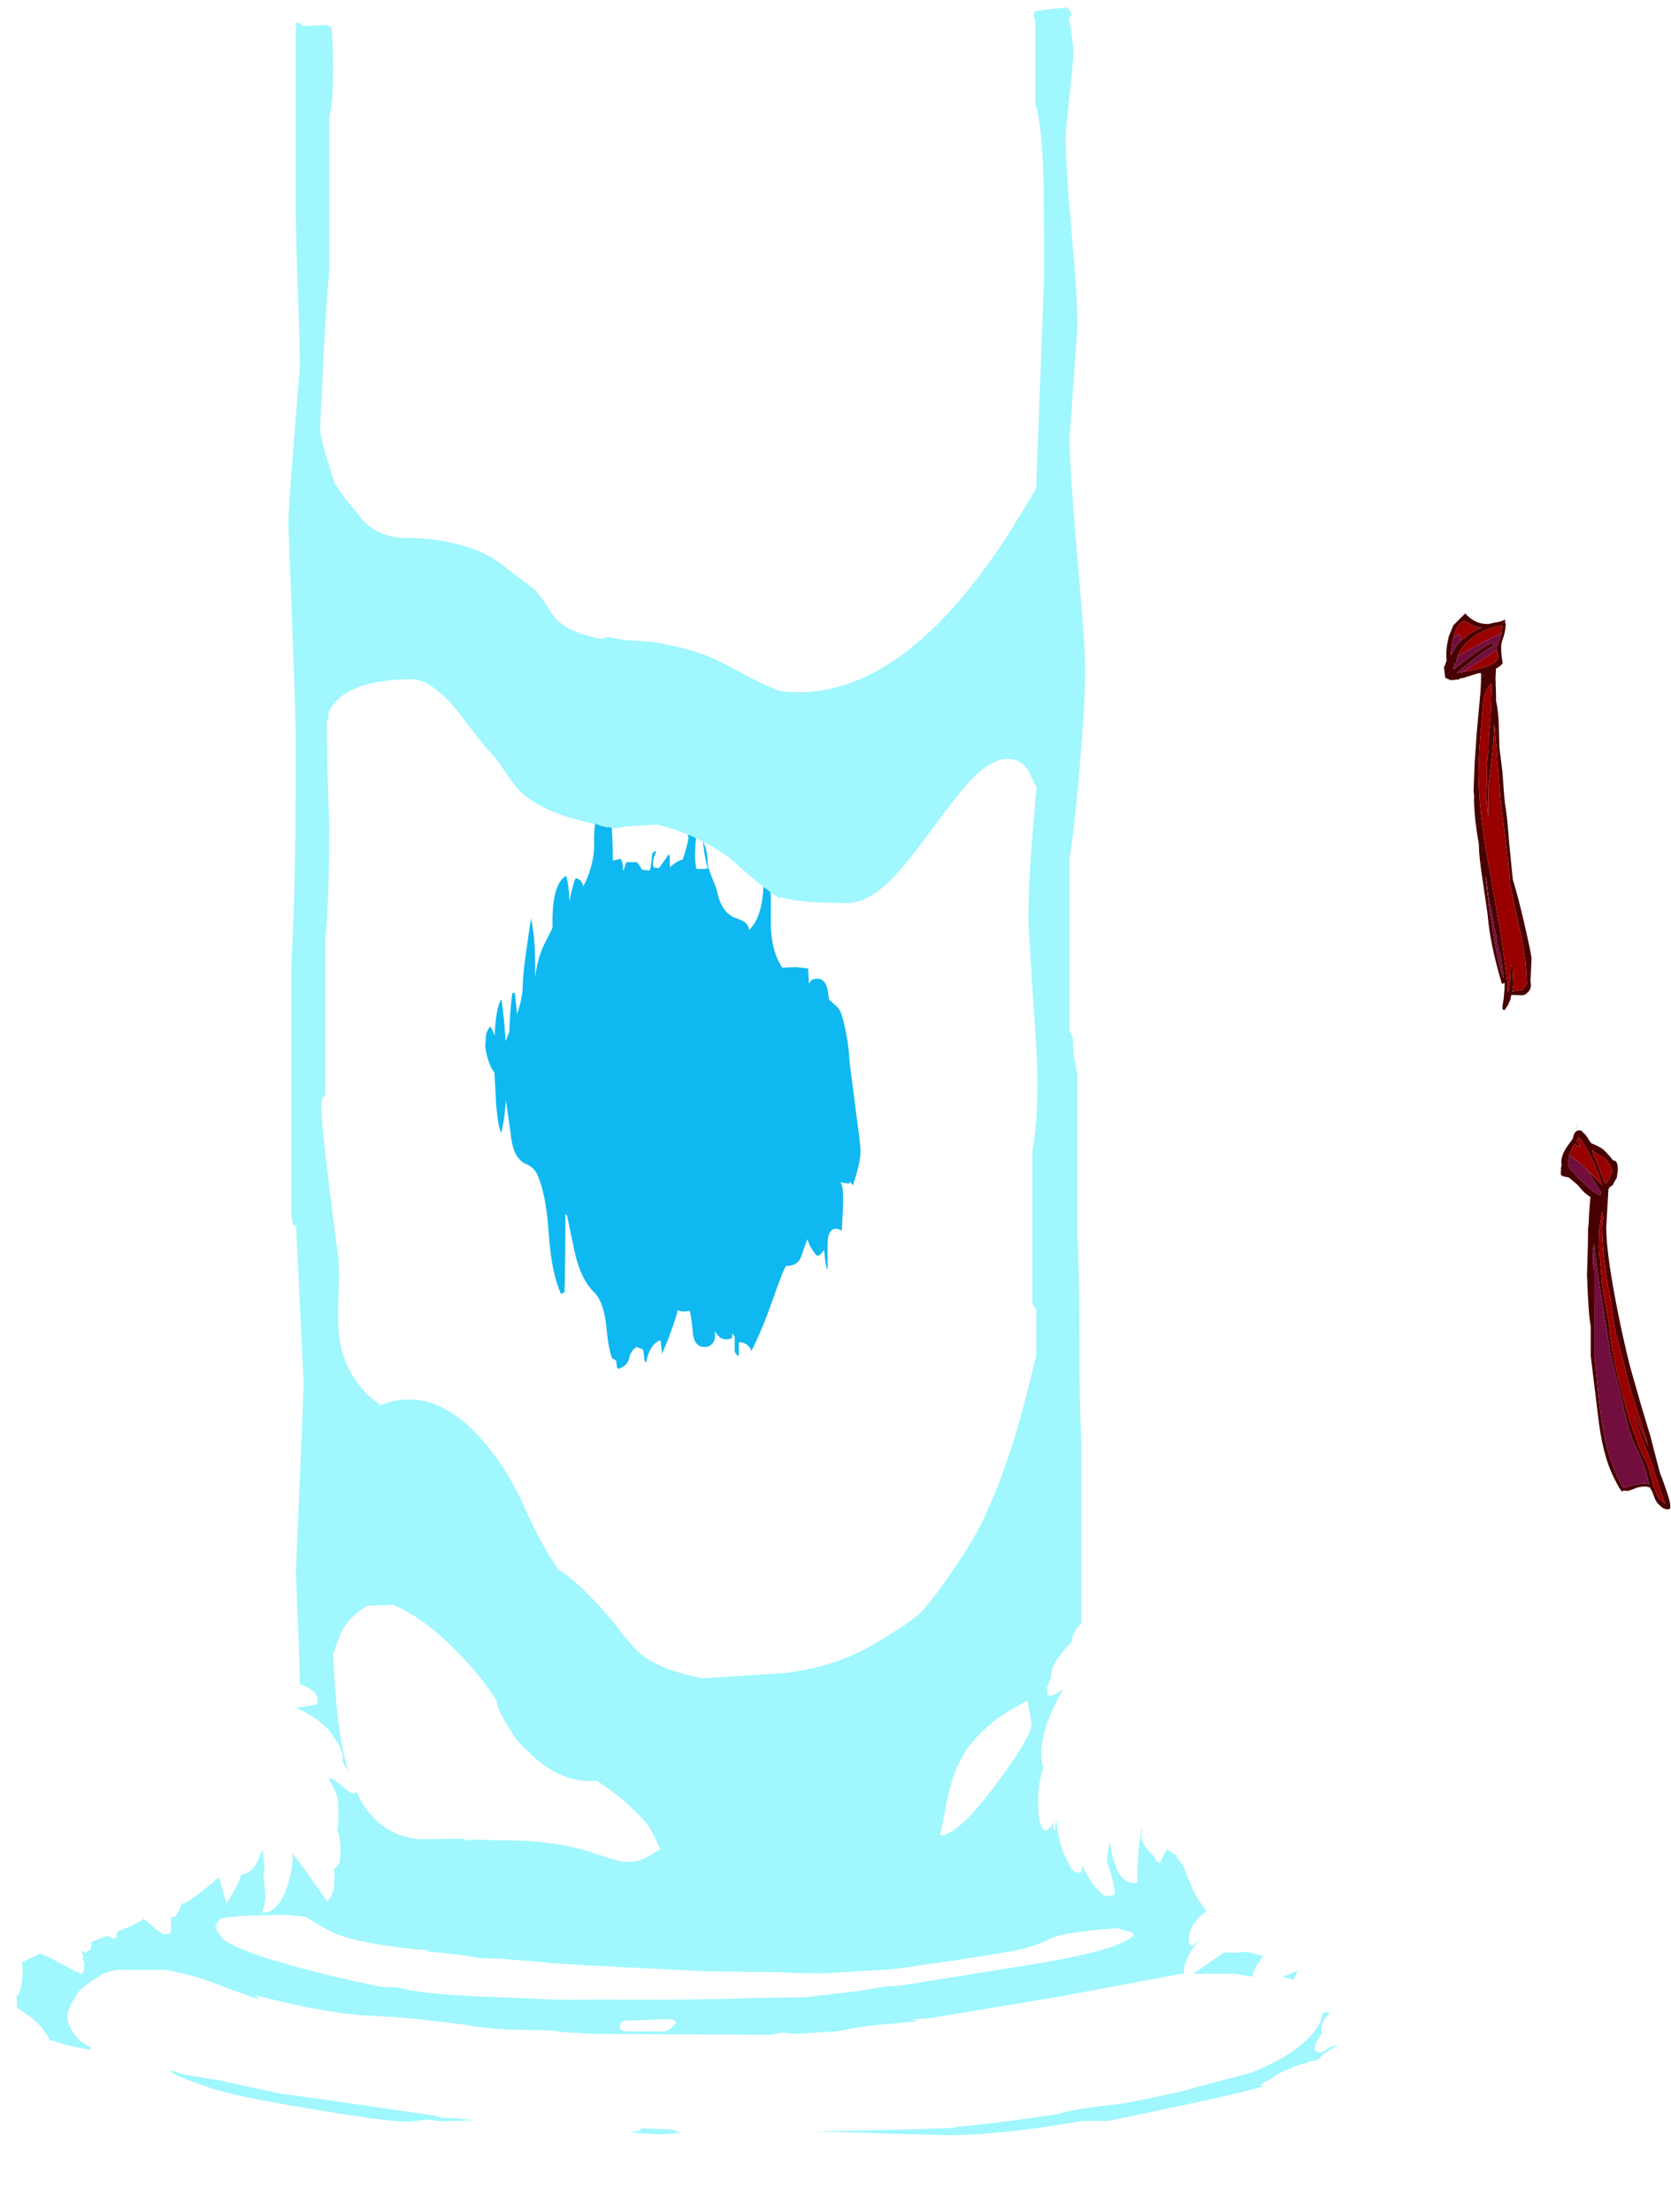 <?xml version="1.0" encoding="UTF-8" standalone="no"?>
<svg xmlns:ffdec="https://www.free-decompiler.com/flash" xmlns:xlink="http://www.w3.org/1999/xlink" ffdec:objectType="frame" height="619.9px" width="468.45px" xmlns="http://www.w3.org/2000/svg">
  <g transform="matrix(1.0, 0.0, 0.0, 1.0, 244.2, 678.2)">
    <clipPath id="clipPath0" transform="matrix(1.0, 0.0, 0.0, 1.0, 0.0, 0.0)">
      <path d="M69.65 -674.1 L70.85 -671.45 70.85 -280.8 71.55 -246.2 71.55 -245.1 79.4 -243.0 87.9 -240.35 Q82.5 -238.8 78.4 -235.9 L76.65 -234.5 Q72.7 -233.4 63.65 -232.95 63.65 -231.8 65.1 -230.85 L69.0 -228.75 68.45 -228.6 Q62.55 -227.1 58.9 -223.3 56.15 -220.4 56.3 -218.05 50.4 -212.4 50.4 -208.25 L50.4 -208.05 49.35 -205.3 49.45 -203.15 50.25 -203.0 51.4 -203.3 51.45 -203.4 51.55 -203.4 53.9 -204.85 53.65 -204.45 Q47.7 -194.4 47.7 -186.35 47.7 -185.25 48.0 -183.9 L48.25 -183.1 Q46.85 -178.4 46.85 -173.75 46.85 -170.45 47.0 -169.4 47.35 -166.45 48.75 -165.1 50.55 -166.0 51.15 -167.6 L51.15 -165.5 51.6 -165.5 51.85 -168.4 52.1 -166.95 Q52.35 -164.15 53.0 -161.7 53.7 -159.1 54.75 -157.4 56.3 -153.45 57.9 -153.45 58.8 -153.45 59.0 -153.75 L59.05 -154.05 59.15 -155.6 Q61.6 -150.0 65.35 -147.0 L65.6 -146.8 65.8 -146.8 67.6 -147.05 68.25 -147.35 Q68.5 -148.7 67.4 -152.5 66.15 -156.5 66.15 -157.05 66.15 -157.9 66.85 -161.75 L66.95 -162.25 67.3 -159.95 Q69.0 -150.55 73.6 -150.55 74.7 -150.55 74.8 -151.0 L74.65 -151.45 Q74.65 -159.4 75.75 -165.45 L76.1 -165.45 Q74.95 -163.45 77.0 -160.5 L79.6 -157.6 Q79.65 -156.9 80.05 -156.65 L80.6 -156.5 80.9 -156.15 81.25 -156.45 81.25 -156.5 Q81.85 -158.15 82.9 -160.0 L85.25 -158.5 87.7 -155.0 Q89.25 -150.45 91.0 -147.15 92.5 -144.5 94.1 -142.65 L93.35 -142.15 Q89.1 -138.75 89.1 -134.85 L89.15 -133.65 89.4 -133.35 89.35 -133.2 90.3 -133.05 92.1 -134.7 92.2 -134.7 91.85 -134.3 Q87.65 -129.45 87.65 -125.3 87.65 -124.3 87.9 -124.15 L88.95 -124.1 97.75 -130.3 99.15 -131.1 102.1 -131.0 105.35 -131.25 110.0 -130.0 Q106.65 -126.25 106.65 -122.6 106.65 -121.45 106.8 -121.15 L107.75 -120.35 114.2 -123.6 119.15 -125.85 119.55 -125.6 Q118.05 -123.25 117.7 -120.9 L117.75 -120.75 117.55 -120.45 Q115.2 -116.25 115.2 -110.9 L115.25 -109.95 115.5 -109.85 121.95 -113.95 123.0 -113.6 123.6 -113.75 122.95 -113.2 128.05 -114.45 128.5 -114.0 Q126.2 -111.8 126.2 -109.5 L126.4 -108.45 125.95 -107.8 Q124.35 -105.45 124.35 -104.0 L124.55 -103.35 125.9 -102.95 Q126.6 -103.2 128.95 -104.65 L130.75 -105.2 130.65 -105.0 127.2 -102.85 125.25 -101.05 123.1 -100.5 Q117.9 -99.05 114.05 -97.0 L111.4 -95.2 111.05 -95.1 Q110.15 -94.8 109.05 -93.7 L113.05 -93.3 113.3 -93.1 115.3 -93.35 115.15 -93.25 113.75 -92.6 113.85 -92.45 112.6 -92.05 111.6 -91.65 110.65 -91.2 Q101.15 -91.2 96.25 -85.8 L96.5 -85.65 91.35 -83.85 86.9 -82.4 83.55 -81.35 Q78.85 -81.55 74.7 -78.7 L71.95 -77.9 69.85 -77.3 68.45 -77.25 Q63.05 -76.95 58.0 -74.75 56.2 -74.0 55.15 -73.3 L52.85 -72.7 Q47.75 -73.0 45.25 -72.55 43.2 -72.2 40.4 -70.3 37.85 -70.05 34.35 -69.0 L29.45 -67.15 27.1 -66.65 22.1 -65.55 19.55 -65.45 18.65 -64.8 15.25 -64.1 Q13.55 -64.35 7.45 -64.1 2.6 -64.2 -2.05 -62.55 -4.25 -61.75 -5.4 -60.9 L-21.2 -60.65 -21.65 -60.55 -26.4 -60.05 -27.95 -59.8 -33.4 -59.35 -41.0 -58.85 Q-48.2 -60.15 -52.35 -59.05 L-54.2 -58.35 -55.05 -58.35 -58.7 -58.3 -62.15 -58.9 -64.3 -59.05 -67.1 -59.35 Q-69.35 -59.4 -71.15 -58.65 L-71.35 -59.1 Q-79.8 -60.9 -87.1 -59.4 L-90.8 -58.4 -91.65 -58.45 Q-92.95 -59.85 -95.85 -60.8 L-99.1 -61.65 -100.15 -61.8 Q-104.25 -62.45 -107.05 -61.85 L-109.2 -61.65 Q-113.0 -64.35 -117.15 -64.75 -120.8 -65.15 -124.35 -63.75 -127.75 -65.3 -132.8 -65.75 L-139.05 -65.5 Q-143.0 -66.8 -146.9 -67.2 L-149.25 -67.35 -153.05 -68.55 -158.4 -69.8 Q-162.4 -72.2 -168.2 -72.7 L-169.7 -72.75 -170.85 -73.75 Q-173.75 -76.2 -177.3 -77.25 -184.7 -79.85 -190.5 -79.35 L-192.5 -79.1 -195.2 -79.9 -195.4 -79.95 -202.9 -82.55 Q-205.75 -85.85 -212.2 -88.15 -217.25 -90.0 -223.5 -90.7 L-224.75 -92.35 Q-226.7 -94.7 -229.6 -97.15 -231.45 -98.7 -233.25 -99.85 -231.1 -99.05 -228.65 -97.4 -225.7 -95.35 -224.1 -95.3 -223.45 -95.55 -223.35 -95.65 -223.2 -95.9 -223.2 -96.95 -223.2 -98.15 -225.9 -100.8 L-229.65 -104.0 Q-229.7 -105.4 -230.4 -106.8 -231.9 -110.25 -236.75 -113.8 L-239.5 -115.6 -239.45 -116.55 -239.5 -117.75 -239.6 -118.6 -239.2 -119.2 -238.95 -119.35 Q-237.85 -122.5 -237.85 -125.8 L-238.0 -128.4 -232.9 -130.75 -230.7 -129.8 -230.15 -129.55 -222.75 -125.6 -222.65 -125.8 -221.25 -125.0 -220.8 -125.65 -220.65 -126.15 -220.55 -128.0 Q-220.55 -128.4 -221.25 -129.75 L-220.8 -129.35 Q-220.95 -130.5 -221.5 -131.65 L-220.2 -130.8 -219.7 -131.4 -219.65 -131.55 -219.45 -131.5 -219.0 -131.8 -218.75 -132.0 -218.65 -132.2 -218.6 -133.7 -218.6 -134.0 -213.95 -135.8 Q-212.85 -135.0 -212.35 -135.0 L-211.4 -135.2 -211.55 -135.45 -211.4 -136.85 -206.9 -138.75 Q-205.8 -139.25 -203.9 -140.5 -198.8 -136.1 -198.1 -136.1 L-196.65 -136.4 -196.35 -136.7 -196.2 -141.1 -196.05 -141.0 -195.35 -141.0 Q-194.7 -141.35 -193.95 -143.05 L-193.25 -144.7 Q-190.9 -145.1 -182.9 -152.1 L-182.8 -152.15 -180.7 -144.75 Q-178.15 -148.85 -177.25 -150.9 -176.8 -151.95 -176.5 -152.95 L-175.7 -153.1 Q-172.85 -153.75 -171.35 -158.25 L-170.5 -159.75 -170.1 -154.5 -170.35 -152.35 -170.25 -151.5 Q-169.8 -148.2 -169.8 -146.65 -169.8 -145.2 -170.65 -142.25 L-170.45 -142.25 Q-166.25 -142.25 -163.8 -149.25 -162.15 -154.2 -162.15 -157.9 L-162.15 -158.8 Q-154.9 -149.2 -152.55 -145.35 -151.05 -146.75 -150.65 -149.0 -150.45 -150.05 -150.45 -153.0 L-150.55 -154.5 Q-149.35 -155.15 -148.95 -156.75 -148.75 -157.55 -148.75 -160.35 -148.75 -162.85 -149.7 -165.65 L-149.5 -165.75 Q-149.35 -167.1 -149.35 -169.65 -149.35 -173.5 -149.55 -174.3 -149.85 -175.65 -152.1 -180.0 -150.7 -179.8 -148.25 -177.65 -145.9 -175.65 -145.5 -175.65 -144.55 -175.65 -144.5 -176.0 L-144.6 -176.4 -144.6 -178.95 Q-145.85 -180.5 -148.35 -184.85 -148.0 -185.15 -148.0 -185.55 -148.35 -187.75 -149.3 -189.45 L-150.3 -190.85 Q-151.25 -192.8 -153.4 -194.75 -156.45 -197.5 -161.3 -199.65 L-156.05 -200.4 -155.35 -200.7 Q-155.15 -200.95 -155.15 -201.95 -155.15 -203.4 -156.85 -204.65 -158.6 -206.0 -161.25 -206.45 L-162.35 -206.6 -162.35 -206.7 Q-164.3 -208.65 -165.4 -209.15 L-175.85 -208.55 -178.75 -208.05 -178.6 -208.35 Q-177.95 -210.05 -177.95 -212.35 -177.95 -215.0 -178.9 -216.5 -180.55 -214.0 -182.85 -211.85 -187.45 -207.6 -193.25 -207.6 -193.65 -207.6 -196.7 -210.15 -200.15 -213.05 -202.25 -214.05 -203.3 -214.75 -204.95 -215.3 -208.0 -219.3 -209.35 -220.35 -210.85 -221.5 -212.95 -222.35 -195.5 -230.6 -176.15 -236.95 L-176.35 -237.4 Q-176.9 -239.0 -176.65 -240.95 L-176.1 -263.7 -175.3 -298.15 -175.3 -405.65 -174.95 -406.65 -174.95 -668.65 -176.0 -669.75 -176.0 -671.85 Q-175.35 -673.75 -171.25 -674.45 L46.7 -675.15 Q59.0 -677.05 64.55 -675.5 65.7 -677.4 66.95 -678.2 68.4 -676.55 69.65 -674.1" fill="#666666" fill-rule="evenodd" stroke="none"/>
      <path d="M222.35 -234.25 L222.15 -234.35 220.9 -235.75 221.55 -235.25 222.35 -234.25" fill="#ff0000" fill-rule="evenodd" stroke="none"/>
    </clipPath>
    <g clip-path="url(#clipPath0)">
      <use ffdec:characterId="1532" height="597.65" transform="matrix(1.0, 0.0, 0.0, 1.0, -241.7, -677.5)" width="380.0" xlink:href="#shape1"/>
    </g>
    <use ffdec:characterId="1533" height="107.6" transform="matrix(1.0, 0.0, 0.0, 1.0, 193.35, -362.85)" width="30.7" xlink:href="#shape2"/>
    <use ffdec:characterId="1535" height="111.25" transform="matrix(1.0, 0.0, 0.0, 1.0, 160.6, -506.3)" width="24.55" xlink:href="#shape3"/>
  </g>
  <defs>
    <g id="shape1" transform="matrix(1.0, 0.0, 0.0, 1.0, 241.7, 677.5)">
      <path d="M-84.5 -426.0 Q-83.4 -431.05 -82.85 -432.1 -82.05 -432.1 -81.35 -431.3 -80.75 -430.5 -80.75 -429.75 -79.55 -431.75 -78.65 -434.85 -77.55 -438.6 -77.65 -441.6 -77.75 -444.9 -77.3 -447.95 L-76.45 -451.35 -76.45 -451.25 Q-76.45 -449.45 -75.8 -448.1 -75.15 -446.8 -74.1 -446.25 L-72.95 -449.5 Q-72.4 -443.9 -72.4 -437.1 L-71.8 -437.15 -70.3 -437.55 Q-69.55 -436.85 -69.55 -434.25 -69.3 -434.4 -69.1 -435.25 L-68.6 -436.6 -65.65 -436.6 -64.85 -435.55 -64.2 -434.5 -62.1 -434.25 Q-61.8 -435.0 -61.65 -436.25 L-61.35 -439.0 -61.05 -439.35 Q-60.9 -439.6 -60.2 -439.65 -61.15 -437.55 -61.15 -436.5 -61.15 -435.1 -60.75 -435.05 L-59.45 -434.95 -57.35 -437.9 -56.75 -438.8 -56.45 -438.25 -56.4 -435.2 -55.4 -436.0 Q-54.35 -436.9 -52.8 -437.35 -51.4 -441.5 -51.15 -443.65 L-51.45 -444.0 Q-51.45 -444.35 -49.95 -444.35 L-49.05 -444.2 -49.2 -441.95 -49.4 -438.15 -49.2 -435.95 -49.0 -434.95 Q-49.75 -434.7 -47.35 -434.7 -45.9 -434.7 -45.75 -435.05 L-45.95 -435.45 Q-46.55 -437.6 -46.95 -440.7 L-47.15 -442.6 -46.45 -440.85 Q-45.8 -438.75 -45.8 -436.4 -45.8 -435.2 -44.7 -432.55 -43.4 -429.45 -43.2 -428.55 -42.05 -422.65 -38.25 -421.05 -36.4 -420.4 -35.65 -419.95 -34.45 -419.2 -34.2 -417.6 -29.8 -421.8 -30.15 -433.55 L-28.7 -433.75 Q-27.95 -431.15 -28.1 -420.6 -28.25 -412.0 -24.9 -407.05 L-20.9 -407.2 -17.65 -406.8 -17.45 -403.25 -17.45 -402.55 -16.95 -403.25 Q-16.5 -403.95 -15.05 -403.95 -13.05 -403.95 -12.25 -401.15 L-11.75 -398.05 -10.0 -396.5 Q-8.7 -395.5 -8.15 -393.5 -6.35 -387.25 -6.05 -380.8 L-4.45 -368.3 Q-2.95 -357.25 -2.95 -355.65 -2.95 -352.45 -5.1 -346.0 L-5.85 -347.05 Q-6.05 -346.5 -6.45 -346.55 L-8.75 -346.9 Q-7.5 -346.5 -7.95 -338.45 L-8.2 -333.35 Q-11.2 -334.95 -12.0 -331.7 -12.2 -330.85 -12.2 -326.3 L-12.15 -322.6 -12.5 -322.75 -12.45 -323.0 Q-12.9 -324.4 -13.15 -327.95 L-13.85 -327.05 Q-14.3 -326.6 -15.05 -326.2 -16.25 -327.4 -17.2 -329.2 L-17.9 -330.95 -19.5 -326.35 Q-20.4 -323.45 -23.75 -323.45 -24.25 -323.45 -27.45 -314.35 -30.65 -305.25 -33.55 -299.6 -34.3 -301.95 -37.05 -302.1 L-37.1 -298.15 Q-38.2 -298.85 -38.25 -299.85 L-38.2 -303.75 -38.4 -303.85 -38.95 -304.55 -38.95 -303.5 Q-39.1 -302.9 -40.6 -302.9 -42.0 -302.9 -42.75 -303.8 L-43.9 -305.15 Q-43.45 -303.1 -44.35 -301.9 -45.15 -300.75 -46.65 -300.75 -49.55 -300.75 -49.95 -304.55 -50.45 -310.1 -50.9 -310.85 L-52.65 -310.65 Q-53.7 -310.75 -54.25 -311.1 -54.25 -309.95 -56.75 -303.3 L-58.6 -298.8 -59.0 -302.65 Q-61.55 -301.85 -62.75 -297.85 L-63.0 -296.4 Q-63.5 -296.75 -63.55 -297.25 -63.8 -299.8 -64.0 -300.05 L-65.75 -300.75 Q-67.35 -299.8 -67.85 -297.5 -68.3 -295.5 -70.85 -294.6 L-71.25 -295.05 -71.45 -296.85 -72.2 -297.45 -72.55 -297.45 Q-73.65 -300.35 -74.1 -305.3 -74.75 -313.25 -77.65 -316.1 -81.35 -319.7 -83.0 -326.95 L-85.25 -337.6 -85.7 -338.05 Q-85.7 -323.2 -85.95 -316.1 L-86.9 -315.6 Q-89.55 -321.1 -90.35 -332.4 -91.1 -343.8 -93.65 -349.2 -94.55 -351.1 -96.6 -351.95 -98.65 -352.75 -99.85 -355.3 -100.55 -356.75 -100.9 -359.45 L-101.5 -363.85 -102.4 -369.95 Q-102.75 -364.35 -103.65 -360.75 -104.5 -362.0 -105.1 -368.45 L-105.55 -377.15 -105.55 -377.55 Q-106.8 -379.15 -107.55 -381.85 -108.15 -384.0 -108.15 -385.45 L-107.9 -388.45 Q-107.55 -389.7 -106.75 -390.55 -106.05 -389.45 -105.5 -387.95 L-105.5 -388.85 Q-105.15 -395.75 -103.65 -398.25 -102.95 -393.9 -102.45 -386.45 L-101.4 -389.15 -101.3 -392.0 Q-101.0 -397.2 -100.55 -399.95 L-99.85 -399.95 -99.25 -394.05 Q-97.95 -397.7 -97.7 -400.9 -97.7 -404.3 -96.8 -410.85 L-95.35 -420.85 Q-94.55 -417.4 -94.3 -412.85 -94.15 -410.1 -94.15 -404.45 L-94.15 -404.2 Q-93.7 -408.9 -91.95 -412.9 L-89.3 -418.2 Q-89.65 -430.35 -85.5 -432.8 -84.75 -430.5 -84.55 -425.6 L-84.5 -426.0" fill="#0fb8f0" fill-rule="evenodd" stroke="none"/>
      <path d="M49.95 -677.35 Q53.3 -677.95 55.1 -676.05 L55.1 -676.0 Q55.75 -675.25 56.2 -674.15 L55.95 -673.5 55.5 -673.25 56.15 -668.9 Q56.75 -664.5 56.75 -662.85 L55.65 -651.5 Q54.55 -641.55 54.55 -640.2 54.55 -631.6 56.2 -613.35 57.85 -595.15 57.85 -586.55 L56.75 -571.05 55.65 -555.6 Q55.65 -546.9 57.85 -521.8 60.05 -496.65 60.05 -491.0 60.05 -481.55 58.45 -462.8 56.9 -445.15 55.65 -437.8 L55.65 -389.25 Q56.4 -388.15 56.6 -386.55 L56.75 -383.05 56.75 -382.75 57.85 -376.85 57.85 -331.5 Q58.4 -322.0 58.4 -303.1 58.4 -284.1 58.95 -274.55 L58.95 -223.55 Q59.55 -218.5 60.8 -201.25 61.55 -191.1 62.6 -183.8 64.7 -180.15 72.0 -178.1 78.2 -176.35 95.0 -173.25 101.2 -171.7 110.95 -167.4 121.65 -162.75 123.75 -160.05 130.15 -152.0 134.15 -142.4 138.3 -132.45 138.3 -124.3 138.3 -114.65 134.85 -106.85 L134.85 -106.55 Q134.85 -104.75 132.8 -102.9 L130.15 -99.1 Q119.45 -85.5 96.1 -82.05 117.75 -89.9 127.2 -99.45 120.45 -96.25 107.75 -92.9 99.05 -90.6 66.45 -83.85 L59.35 -83.85 51.9 -82.65 Q33.45 -79.85 21.1 -79.85 L-15.6 -80.95 Q8.35 -81.3 23.35 -81.95 L23.65 -82.2 Q32.5 -82.85 48.35 -85.2 L52.5 -85.8 52.9 -85.95 Q57.8 -87.35 67.75 -88.4 72.65 -88.9 87.4 -92.25 L91.7 -93.45 106.4 -97.35 107.3 -97.65 Q113.9 -100.5 117.55 -102.95 121.8 -105.75 124.25 -108.95 126.6 -112.0 126.6 -114.5 126.6 -117.45 124.85 -119.55 122.4 -122.35 116.45 -124.0 L111.65 -124.25 111.65 -123.85 111.55 -123.8 110.45 -123.75 107.35 -124.2 102.0 -125.1 86.9 -125.1 52.8 -118.7 17.05 -112.75 11.55 -112.3 12.85 -111.9 12.65 -111.75 0.55 -110.65 -4.25 -110.0 -9.4 -109.0 -20.9 -108.25 -24.95 -108.6 -28.3 -108.0 -78.15 -108.25 -85.65 -108.7 -89.4 -109.2 -89.45 -109.2 -99.9 -109.45 -99.95 -109.45 -100.05 -109.45 -100.95 -109.45 -106.1 -109.75 -110.4 -110.25 -111.95 -110.45 -113.7 -110.8 -118.1 -111.35 -122.95 -111.9 -127.6 -112.45 -133.95 -113.0 -143.55 -113.55 Q-153.0 -114.35 -165.9 -117.45 L-172.7 -119.1 -171.8 -118.35 -171.8 -117.95 -180.55 -121.1 -181.0 -121.25 -181.05 -121.3 -182.95 -122.05 Q-190.55 -124.95 -197.75 -126.2 L-211.5 -126.2 -215.2 -125.2 -215.25 -125.2 Q-221.0 -121.6 -222.45 -119.75 L-224.05 -117.0 Q-225.35 -114.5 -225.35 -113.55 -225.35 -111.3 -224.0 -109.05 -222.25 -106.15 -218.75 -104.5 L-218.8 -104.25 -219.15 -103.8 -224.25 -104.85 Q-228.75 -105.95 -229.2 -106.4 -236.25 -105.9 -237.1 -104.7 -237.4 -104.25 -237.2 -103.45 L-236.9 -102.05 -236.9 -102.0 -231.0 -89.5 -231.35 -88.3 Q-231.65 -87.75 -232.35 -87.55 -237.95 -97.0 -239.3 -100.1 -241.7 -105.7 -241.7 -112.05 -241.7 -126.45 -240.15 -132.2 -236.7 -144.75 -224.65 -152.05 -216.95 -157.55 -212.35 -160.4 -204.05 -165.55 -195.5 -166.9 -173.55 -170.5 -166.6 -176.6 -164.8 -178.15 -163.8 -180.15 L-163.6 -181.35 Q-162.5 -187.25 -162.5 -190.0 -162.0 -192.3 -161.4 -197.85 L-160.15 -205.7 Q-160.15 -211.55 -160.7 -224.05 L-161.25 -237.05 -160.15 -263.65 -159.05 -290.25 -160.15 -312.85 -161.2 -334.85 -161.25 -334.8 -161.95 -334.8 -162.5 -337.25 -162.5 -408.9 Q-161.25 -428.7 -161.25 -469.15 -161.25 -476.2 -162.3 -503.35 L-163.35 -531.4 Q-163.35 -535.3 -161.75 -555.4 L-160.15 -575.4 Q-160.15 -582.45 -160.7 -596.85 -161.25 -611.3 -161.25 -618.3 L-161.25 -671.8 -160.15 -671.8 -159.6 -671.1 -159.6 -670.9 -152.6 -671.2 -151.8 -670.7 -151.35 -670.7 Q-150.8 -666.7 -150.8 -658.9 -150.8 -649.4 -151.9 -645.25 L-151.9 -602.35 Q-152.65 -594.05 -153.4 -580.25 L-154.1 -565.4 Q-154.55 -558.8 -154.35 -556.75 -154.15 -554.65 -150.8 -543.95 -150.4 -542.4 -147.3 -538.35 L-143.1 -533.2 Q-139.2 -528.2 -131.9 -527.5 -123.3 -527.45 -118.9 -526.35 -110.65 -524.75 -105.2 -521.25 L-95.55 -513.95 Q-93.4 -512.3 -91.7 -509.65 L-88.9 -505.4 Q-85.25 -500.9 -75.2 -499.1 L-75.2 -499.4 -73.55 -499.65 -69.15 -498.85 Q-58.95 -498.3 -58.4 -497.75 -48.35 -496.2 -39.75 -491.45 -29.35 -485.75 -25.4 -484.55 -0.45 -481.4 23.7 -508.7 31.65 -517.75 39.55 -530.2 L46.35 -541.35 46.3 -542.0 48.5 -600.45 48.4 -625.75 Q47.95 -643.6 46.05 -649.1 L46.05 -672.85 45.65 -673.1 Q45.35 -676.5 49.95 -677.35 M46.4 -457.7 Q45.5 -459.1 44.25 -461.95 42.1 -465.55 38.35 -465.55 33.65 -465.55 27.65 -459.25 24.35 -455.75 16.7 -445.35 9.45 -435.5 5.35 -431.45 -1.15 -425.15 -6.6 -425.15 -19.6 -425.15 -25.05 -426.7 L-25.85 -426.5 Q-30.85 -429.85 -39.4 -437.55 -48.1 -444.15 -60.05 -447.15 L-68.9 -446.6 -71.35 -446.05 -73.85 -446.4 Q-76.4 -446.8 -76.55 -447.15 -92.15 -450.15 -98.5 -456.6 -100.25 -458.4 -102.85 -462.3 -105.4 -466.15 -107.35 -468.05 -108.8 -469.45 -115.95 -479.0 -123.45 -487.85 -128.55 -487.85 -145.0 -487.85 -150.7 -480.9 L-152.05 -478.8 -152.05 -478.05 Q-152.05 -476.25 -152.55 -476.15 L-152.6 -476.15 -152.4 -461.75 -151.9 -447.55 Q-151.9 -425.7 -153.0 -414.95 L-153.0 -371.35 -153.75 -370.45 Q-154.1 -369.8 -154.1 -368.05 -154.1 -363.1 -151.8 -344.75 L-149.3 -325.15 Q-149.05 -321.95 -149.3 -314.6 -149.6 -307.75 -149.15 -304.0 -148.0 -294.05 -140.75 -286.95 L-137.6 -284.45 Q-123.15 -290.15 -109.8 -275.55 -102.15 -267.2 -96.9 -255.2 -92.45 -245.25 -87.6 -238.3 -84.45 -236.55 -79.2 -231.3 -74.3 -226.35 -71.35 -222.45 -66.5 -216.05 -63.75 -214.05 -58.2 -210.0 -47.15 -207.9 L-23.35 -209.45 Q-10.25 -211.3 -1.1 -216.4 2.9 -218.6 7.3 -221.45 13.25 -225.35 14.95 -227.4 19.55 -233.0 24.1 -239.9 29.35 -247.7 31.75 -253.0 37.1 -264.55 41.1 -278.3 43.35 -286.0 46.3 -298.45 L46.3 -311.15 46.05 -311.65 45.2 -312.8 45.2 -355.7 Q47.5 -367.85 46.1 -388.25 44.1 -417.65 44.1 -421.15 44.1 -432.7 46.3 -456.6 L46.4 -457.7 M43.9 -201.6 Q29.65 -194.7 24.6 -184.1 22.6 -179.9 21.25 -173.5 L19.4 -163.9 Q23.15 -163.9 30.2 -172.1 33.25 -175.65 38.6 -183.15 44.9 -191.95 45.0 -195.3 L44.45 -198.45 Q44.05 -200.05 43.9 -201.6 M6.25 -126.4 L-12.65 -125.25 Q-23.55 -125.25 -24.25 -125.5 L-46.1 -125.8 -70.8 -127.0 -77.85 -127.4 -80.6 -127.45 -80.7 -127.55 -90.6 -128.15 -91.15 -128.25 -92.4 -128.4 -104.05 -129.35 -109.7 -129.5 -112.6 -130.0 -115.5 -130.45 -117.85 -130.65 -120.45 -131.0 -124.0 -131.3 -124.3 -131.7 -127.2 -131.9 -130.35 -132.25 Q-143.55 -133.8 -150.15 -136.35 -152.5 -137.3 -158.6 -141.1 L-164.65 -141.65 -175.75 -141.35 -180.65 -140.9 -182.35 -140.6 -183.5 -139.15 -184.0 -138.35 -183.9 -138.25 -183.25 -138.6 -183.4 -138.3 -183.6 -137.65 -183.2 -136.95 -181.65 -134.75 Q-176.7 -131.15 -158.75 -126.4 L-158.45 -126.3 -158.45 -126.5 -157.4 -126.05 -150.15 -124.2 -147.15 -123.65 -146.5 -123.35 -138.15 -121.6 -136.4 -121.4 -132.7 -121.25 -129.55 -120.55 Q-122.85 -119.2 -105.9 -118.6 L-89.4 -117.9 -85.95 -117.9 -85.4 -117.75 Q-77.3 -118.0 -66.85 -117.8 L-52.0 -117.9 Q-37.1 -118.05 -36.75 -118.25 L-18.7 -118.5 -5.0 -120.1 -4.95 -120.15 -4.3 -120.15 -3.5 -120.3 4.95 -121.65 7.3 -121.65 43.75 -127.5 Q69.15 -131.55 73.45 -135.7 L73.55 -136.5 72.0 -137.05 69.95 -137.5 69.75 -137.9 Q55.85 -137.0 51.2 -135.35 47.3 -133.35 42.65 -132.1 39.3 -131.25 23.4 -128.85 L7.7 -126.6 7.25 -126.6 6.25 -126.4 M-141.2 -228.25 Q-145.9 -225.4 -148.15 -221.5 -149.1 -219.8 -150.85 -214.5 L-150.25 -205.05 Q-149.4 -193.25 -147.6 -185.7 -142.5 -164.0 -126.35 -162.8 L-118.35 -162.9 -114.2 -162.9 -113.95 -162.8 -114.1 -162.45 Q-110.65 -162.85 -105.45 -162.5 -90.7 -162.75 -79.95 -159.6 L-73.2 -157.45 Q-70.05 -156.45 -67.9 -156.45 -64.5 -156.45 -60.7 -159.1 L-59.1 -160.0 Q-61.9 -166.15 -63.1 -167.45 -69.25 -174.35 -76.9 -179.2 -86.95 -178.3 -95.9 -187.15 L-96.85 -188.1 Q-99.0 -189.9 -100.6 -192.4 L-101.95 -194.75 -102.6 -195.8 Q-104.9 -199.8 -104.9 -201.15 L-104.9 -201.3 -104.9 -201.5 Q-109.0 -208.2 -116.05 -215.35 -125.6 -225.1 -134.05 -228.5 L-141.2 -228.25 M-189.7 -94.7 Q-194.45 -96.25 -196.35 -97.75 L-196.1 -98.0 -192.75 -96.85 -183.5 -95.4 -166.0 -91.6 -143.9 -88.5 -121.8 -85.25 -121.95 -85.15 -120.2 -84.7 -116.7 -84.65 -111.05 -84.0 -111.5 -84.05 -120.95 -83.75 -121.3 -83.9 -124.55 -84.2 -129.85 -83.65 Q-137.6 -83.65 -171.35 -89.75 -179.95 -91.45 -184.85 -92.95 L-189.7 -94.7 M-107.1 -83.85 L-108.1 -83.9 -106.55 -83.9 -107.1 -83.85 M-69.9 -111.6 Q-70.4 -111.25 -70.4 -110.4 L-70.25 -109.55 -69.5 -109.1 -69.05 -108.95 -57.8 -108.95 Q-57.1 -109.1 -56.1 -109.85 L-54.7 -111.2 -55.0 -111.95 -56.15 -112.4 -69.05 -111.95 -69.9 -111.6 M-55.15 -81.1 L-54.9 -81.1 Q-53.65 -80.8 -53.55 -80.55 L-56.4 -80.25 -56.65 -80.25 -58.05 -80.1 -59.1 -80.15 -60.15 -80.15 -66.75 -80.55 -66.75 -80.9 -64.4 -81.1 Q-64.9 -81.25 -65.0 -81.35 L-64.5 -81.6 -64.2 -81.8 -55.0 -81.4 -55.15 -81.1" fill="#a0f7fe" fill-rule="evenodd" stroke="none"/>
    </g>
    <g id="shape2" transform="matrix(1.0, 0.0, 0.0, 1.0, -193.35, 362.85)">
      <path d="M206.7 -354.65 L208.05 -353.0 Q209.35 -353.15 209.35 -350.35 L209.05 -348.15 208.5 -347.25 207.9 -346.1 206.95 -345.45 206.7 -344.75 206.1 -334.35 Q206.1 -327.5 208.7 -313.85 210.5 -304.3 212.8 -295.15 L215.9 -284.3 218.5 -275.65 219.75 -270.8 221.05 -265.8 Q224.05 -257.9 224.05 -256.3 L224.05 -255.95 224.0 -255.55 223.9 -255.4 223.45 -255.25 223.25 -255.25 223.2 -255.25 Q222.0 -255.35 221.1 -256.35 220.25 -257.1 219.75 -258.2 L219.0 -260.2 218.3 -261.4 217.25 -261.65 Q215.15 -261.65 213.9 -261.0 L212.2 -260.4 210.9 -260.5 Q210.75 -260.3 210.45 -260.25 L209.95 -261.0 209.7 -261.25 209.7 -261.4 Q207.45 -265.15 206.05 -269.7 204.85 -273.65 204.05 -279.35 L201.75 -298.25 201.75 -306.5 Q201.1 -309.55 200.7 -320.95 L200.95 -329.55 201.0 -334.1 201.15 -335.05 201.3 -338.35 201.65 -342.75 200.25 -343.8 Q198.95 -344.95 198.4 -345.85 L197.85 -346.35 195.6 -348.25 193.85 -348.6 193.4 -349.05 193.35 -349.65 193.45 -350.4 193.35 -350.7 193.6 -351.65 193.5 -352.5 Q193.5 -354.45 194.95 -356.65 L196.7 -359.1 197.0 -360.25 Q197.55 -361.5 198.6 -361.45 199.35 -361.4 199.55 -360.85 L200.35 -360.15 201.85 -357.85 Q203.9 -357.05 205.05 -356.25 L206.1 -355.3 206.6 -354.65 206.7 -354.65 M203.9 -354.65 Q202.9 -355.25 202.45 -355.85 L202.4 -355.85 202.1 -355.85 205.15 -348.15 205.55 -347.05 205.65 -346.75 Q205.8 -346.6 206.1 -346.55 L206.2 -346.75 206.45 -347.15 207.75 -349.8 Q207.75 -351.95 204.95 -354.1 L203.9 -354.65 M195.75 -354.55 L195.4 -352.5 195.35 -351.9 195.85 -350.85 196.0 -350.6 196.45 -350.2 Q198.45 -347.8 199.25 -347.25 L200.05 -346.4 201.9 -344.8 202.65 -344.15 202.75 -344.1 Q203.65 -343.55 204.5 -343.25 L204.55 -343.8 204.7 -344.0 203.7 -345.55 202.5 -347.5 201.25 -349.5 201.5 -349.5 203.25 -347.85 203.4 -347.75 204.8 -346.15 204.9 -345.95 204.9 -346.0 204.35 -348.1 202.65 -352.3 Q200.5 -356.9 198.4 -359.55 L198.35 -359.55 197.75 -358.35 198.1 -358.35 Q198.55 -357.3 198.9 -357.0 197.8 -357.25 197.25 -357.65 L196.9 -357.15 195.85 -354.85 195.75 -354.55 M208.0 -349.25 L208.05 -349.4 208.05 -349.7 208.0 -349.25 M197.7 -362.85 L197.9 -362.65 198.0 -362.6 197.85 -362.55 197.7 -362.85 M194.5 -349.75 L194.45 -349.75 194.4 -349.75 194.5 -349.75 M202.45 -323.75 L202.7 -322.25 202.7 -312.0 Q202.7 -311.65 202.85 -311.35 L202.85 -298.5 Q203.85 -286.05 204.85 -279.75 206.45 -269.3 210.6 -261.55 L211.2 -261.25 Q215.8 -262.95 218.15 -262.3 L218.05 -262.55 217.1 -266.25 215.7 -269.85 215.4 -270.65 Q213.9 -273.4 212.75 -276.85 211.75 -279.95 210.6 -285.3 L208.55 -293.55 Q207.2 -298.8 206.8 -301.75 L204.15 -318.4 Q203.1 -325.1 202.65 -329.65 L202.35 -328.15 202.45 -323.75 M205.05 -338.5 L204.85 -338.5 204.1 -333.4 204.0 -329.1 203.95 -329.1 204.0 -328.65 Q204.0 -326.35 204.4 -325.15 L204.85 -319.4 Q204.85 -318.3 205.85 -312.85 L206.95 -306.65 Q207.05 -304.1 207.75 -300.35 L209.0 -294.0 Q209.55 -291.1 212.3 -281.35 212.8 -279.55 214.4 -275.3 L215.6 -271.95 217.7 -267.65 218.7 -264.35 219.35 -261.95 219.95 -260.3 220.7 -258.5 Q220.95 -258.1 222.35 -257.05 L222.65 -256.8 Q221.65 -259.2 219.7 -265.35 L219.05 -267.75 217.05 -272.65 213.7 -281.5 213.95 -281.5 Q215.3 -278.95 217.85 -273.0 L217.25 -275.25 214.15 -284.95 Q212.1 -291.1 211.35 -294.85 L210.05 -299.8 208.7 -304.9 207.95 -309.85 207.2 -314.75 Q204.95 -326.2 204.95 -334.35 L204.95 -334.4 205.25 -336.75 205.05 -338.5" fill="#480000" fill-rule="evenodd" stroke="none"/>
      <path d="M203.9 -354.65 L204.95 -354.1 Q207.75 -351.95 207.75 -349.8 L206.45 -347.15 206.2 -346.75 206.1 -346.55 Q205.8 -346.6 205.65 -346.75 L205.55 -347.05 205.15 -348.15 202.1 -355.85 202.4 -355.85 202.45 -355.85 Q202.9 -355.25 203.9 -354.65 M203.4 -347.75 L203.3 -347.85 203.25 -347.9 Q199.05 -352.2 195.75 -354.55 L195.85 -354.85 196.9 -357.15 197.25 -357.65 Q197.8 -357.25 198.9 -357.0 198.55 -357.3 198.1 -358.35 L197.75 -358.35 198.35 -359.55 198.4 -359.55 Q200.5 -356.9 202.65 -352.3 L204.35 -348.1 204.9 -346.0 204.8 -346.15 203.4 -347.75 M205.05 -338.5 L205.25 -336.75 204.95 -334.4 204.95 -334.35 Q204.95 -326.2 207.2 -314.75 L207.95 -309.85 208.7 -304.9 210.05 -299.8 211.35 -294.85 Q212.1 -291.1 214.15 -284.95 L217.25 -275.25 217.85 -273.0 Q215.3 -278.95 213.95 -281.5 L213.7 -281.5 217.05 -272.65 219.05 -267.75 219.7 -265.35 Q221.65 -259.2 222.65 -256.8 L222.35 -257.05 Q220.95 -258.1 220.7 -258.5 L219.95 -260.3 219.35 -261.95 218.7 -264.35 217.7 -267.65 215.6 -271.95 214.4 -275.3 Q212.8 -279.55 212.3 -281.35 209.55 -291.1 209.0 -294.0 L207.75 -300.35 Q207.05 -304.1 206.95 -306.65 L205.85 -312.85 Q204.85 -318.3 204.85 -319.4 L204.4 -325.15 Q204.0 -326.35 204.0 -328.65 L203.95 -329.1 204.0 -329.1 204.1 -333.4 204.85 -338.5 205.05 -338.5" fill="#990000" fill-rule="evenodd" stroke="none"/>
      <path d="M203.4 -347.75 L203.25 -347.85 201.5 -349.5 201.25 -349.5 202.5 -347.5 203.7 -345.55 204.7 -344.0 204.55 -343.8 204.5 -343.25 Q203.65 -343.55 202.75 -344.1 L202.65 -344.15 201.9 -344.8 200.05 -346.4 199.25 -347.25 Q198.45 -347.8 196.45 -350.2 L196.0 -350.6 195.85 -350.85 195.35 -351.9 195.4 -352.5 195.75 -354.55 Q199.05 -352.2 203.25 -347.9 L203.3 -347.85 203.4 -347.75 M204.9 -346.0 L204.9 -345.95 204.8 -346.15 204.9 -346.0 M202.45 -323.75 L202.35 -328.15 202.65 -329.65 Q203.1 -325.1 204.15 -318.4 L206.8 -301.75 Q207.2 -298.8 208.55 -293.55 L210.6 -285.3 Q211.75 -279.95 212.75 -276.85 213.9 -273.4 215.4 -270.65 L215.7 -269.85 217.1 -266.25 218.05 -262.55 218.15 -262.3 Q215.8 -262.95 211.2 -261.25 L210.6 -261.55 Q206.45 -269.3 204.85 -279.75 203.85 -286.05 202.85 -298.5 L202.85 -311.35 Q202.7 -311.65 202.7 -312.0 L202.7 -322.25 202.45 -323.75" fill="#720e3e" fill-rule="evenodd" stroke="none"/>
    </g>
    <g id="shape3" transform="matrix(1.0, 0.0, 0.0, 1.0, -160.6, 506.3)">
      <path d="M161.85 -499.55 L161.75 -499.35 163.25 -503.0 164.0 -503.75 166.55 -506.3 167.2 -505.65 Q169.65 -503.35 172.65 -503.35 L173.15 -503.35 174.85 -503.75 Q176.65 -504.0 177.3 -504.35 L177.3 -504.5 177.6 -504.5 177.85 -504.65 177.7 -504.35 177.75 -503.65 177.75 -503.55 177.9 -503.5 177.9 -503.0 Q177.8 -500.95 176.95 -498.75 176.3 -497.0 177.05 -492.35 176.6 -491.6 175.15 -490.8 L175.15 -490.7 175.15 -490.15 175.05 -488.25 175.2 -483.25 175.2 -481.8 Q175.8 -479.25 175.95 -475.6 L176.15 -468.65 177.0 -461.8 177.5 -455.0 177.7 -453.05 Q178.25 -449.8 178.6 -445.5 L178.9 -441.8 179.9 -431.7 Q181.15 -427.9 183.0 -419.95 185.15 -410.65 185.15 -409.5 L184.85 -403.0 185.0 -402.25 Q185.0 -401.45 184.55 -400.7 L184.5 -400.55 184.25 -400.3 Q183.45 -399.3 182.5 -399.3 L179.5 -399.4 179.25 -398.35 179.25 -398.15 178.5 -396.45 177.5 -395.05 177.25 -395.3 177.05 -395.25 177.0 -396.0 177.0 -396.25 177.05 -396.6 177.35 -398.35 177.6 -401.35 177.6 -402.75 176.85 -402.5 Q173.45 -413.85 172.85 -421.9 L171.5 -431.15 Q170.4 -438.15 170.4 -441.3 L170.4 -441.5 Q169.1 -448.85 169.05 -453.55 L169.0 -453.95 169.05 -454.45 169.05 -455.45 168.9 -456.35 169.2 -464.3 169.8 -473.05 170.6 -481.7 Q171.0 -485.75 171.0 -488.65 L172.9 -489.45 171.0 -488.7 170.95 -489.6 170.25 -489.55 165.75 -488.15 165.0 -488.1 164.9 -487.85 164.65 -487.8 163.95 -487.75 163.25 -487.65 162.35 -487.65 160.95 -488.3 160.6 -491.15 161.1 -492.35 Q161.1 -492.65 161.4 -493.15 161.25 -493.45 161.25 -494.45 161.25 -497.25 161.95 -499.65 L161.85 -499.55 M165.3 -498.6 L167.45 -500.35 Q169.25 -501.55 171.2 -502.35 L171.0 -502.35 Q169.55 -502.35 167.8 -503.4 L167.5 -503.6 Q166.75 -503.8 166.3 -504.25 L165.0 -503.45 165.05 -503.3 Q163.95 -502.45 163.3 -499.65 L163.15 -499.1 162.4 -494.6 163.0 -495.15 163.05 -495.25 163.05 -495.3 163.35 -496.05 163.55 -496.35 164.2 -497.4 164.7 -498.0 165.3 -498.6 M177.3 -503.85 L177.05 -503.7 177.25 -503.65 177.3 -503.85 M175.4 -496.05 L175.15 -496.7 Q176.3 -498.85 176.75 -500.75 L177.0 -502.9 Q171.8 -502.2 168.1 -499.15 164.7 -496.35 164.2 -493.2 L164.15 -492.8 164.1 -492.5 163.8 -492.45 163.25 -490.85 163.3 -490.65 166.3 -492.95 Q172.15 -497.35 173.9 -498.0 174.6 -497.7 174.75 -497.4 172.6 -496.4 167.35 -492.2 L164.25 -489.65 164.5 -489.65 165.65 -489.8 167.5 -490.2 Q175.8 -491.55 175.8 -494.25 L175.4 -496.05 M173.3 -486.15 L172.4 -484.45 Q172.05 -483.75 171.85 -482.85 L171.6 -481.75 171.05 -474.95 Q170.3 -466.85 170.3 -461.45 170.3 -449.8 173.85 -431.85 L176.65 -415.6 178.5 -402.3 178.45 -400.3 178.55 -400.3 178.8 -400.95 179.0 -402.5 179.1 -402.6 179.3 -406.35 179.35 -408.0 179.45 -407.45 179.8 -407.45 180.05 -402.25 179.75 -400.35 182.75 -400.85 182.8 -401.1 183.5 -401.9 183.65 -402.2 183.65 -402.15 183.75 -402.35 183.85 -402.65 183.5 -408.55 183.0 -411.65 182.4 -415.45 181.5 -419.25 181.0 -421.7 Q180.05 -425.5 179.55 -428.75 L179.15 -430.45 178.9 -433.9 178.1 -440.6 176.5 -453.95 175.7 -463.8 175.65 -463.95 175.5 -465.95 175.45 -466.65 175.35 -468.0 175.3 -468.6 174.75 -475.25 Q174.45 -467.8 173.05 -458.35 L173.0 -456.05 173.0 -452.4 173.0 -449.25 172.45 -455.25 172.7 -459.7 172.6 -460.2 Q172.6 -464.05 172.9 -466.5 L173.1 -468.35 173.15 -472.1 173.65 -477.35 174.0 -486.6 173.3 -486.15 M163.25 -492.35 L163.1 -491.8 163.3 -492.35 163.25 -492.35 M172.7 -430.4 L172.2 -432.9 173.35 -423.25 175.0 -413.15 Q176.25 -406.5 177.35 -404.05 L176.85 -408.05 176.85 -408.1 Q176.85 -409.3 176.45 -410.35 L176.4 -410.55 176.3 -410.8 175.6 -413.55 175.2 -415.85 175.25 -416.15 174.75 -418.3 173.75 -423.75 Q173.1 -426.3 172.95 -428.15 L172.7 -430.4" fill="#480000" fill-rule="evenodd" stroke="none"/>
      <path d="M163.3 -499.65 Q163.95 -502.45 165.05 -503.3 L165.0 -503.45 166.3 -504.25 Q166.75 -503.8 167.5 -503.6 L167.8 -503.4 Q169.55 -502.35 171.0 -502.35 L171.2 -502.35 Q169.25 -501.55 167.45 -500.35 L165.3 -498.6 165.3 -499.25 165.1 -500.3 164.85 -500.55 163.3 -499.65 M176.75 -500.75 Q171.35 -498.3 165.4 -494.85 L164.5 -494.3 164.2 -493.2 Q164.7 -496.35 168.1 -499.15 171.8 -502.2 177.0 -502.9 L176.75 -500.75 M165.65 -489.8 L167.35 -490.8 175.4 -496.05 175.8 -494.25 Q175.8 -491.55 167.5 -490.2 L165.65 -489.8 M173.3 -486.15 L174.0 -486.6 173.65 -477.35 173.15 -472.1 173.1 -468.35 172.9 -466.5 Q172.6 -464.05 172.6 -460.2 L172.7 -459.7 172.45 -455.25 173.0 -449.25 173.0 -452.4 173.0 -456.05 173.05 -458.35 Q174.45 -467.8 174.75 -475.25 L175.3 -468.6 175.35 -468.0 175.45 -466.65 175.5 -465.95 175.65 -463.95 175.7 -463.8 176.5 -453.95 178.1 -440.6 178.9 -433.9 179.15 -430.45 179.55 -428.75 Q180.05 -425.5 181.0 -421.7 L181.5 -419.25 182.4 -415.45 183.0 -411.65 183.5 -408.55 183.85 -402.65 183.75 -402.35 183.65 -402.15 183.65 -402.2 183.5 -401.9 182.8 -401.1 182.75 -400.85 179.75 -400.35 180.05 -402.25 179.8 -407.45 179.45 -407.45 179.35 -408.0 179.3 -406.35 179.1 -402.6 179.0 -402.5 178.8 -400.95 178.55 -400.3 178.45 -400.3 178.5 -402.3 176.65 -415.6 173.85 -431.85 Q170.3 -449.8 170.3 -461.45 170.3 -466.85 171.05 -474.95 L171.6 -481.75 171.85 -482.85 Q172.05 -483.75 172.4 -484.45 L173.3 -486.15" fill="#990000" fill-rule="evenodd" stroke="none"/>
      <path d="M163.3 -499.65 L164.85 -500.55 165.1 -500.3 165.3 -499.25 165.3 -498.6 164.7 -498.0 164.2 -497.4 163.55 -496.35 163.35 -496.05 163.05 -495.3 163.05 -495.25 163.0 -495.15 162.4 -494.6 163.15 -499.1 163.3 -499.65 M176.75 -500.75 Q176.3 -498.85 175.15 -496.7 L175.4 -496.05 167.35 -490.8 165.65 -489.8 164.5 -489.65 164.25 -489.65 167.35 -492.2 Q172.6 -496.4 174.75 -497.4 174.6 -497.7 173.9 -498.0 172.15 -497.35 166.3 -492.95 L163.3 -490.65 163.25 -490.85 163.8 -492.45 164.1 -492.5 164.15 -492.8 164.2 -493.2 164.5 -494.3 165.4 -494.85 Q171.35 -498.3 176.75 -500.75 M172.7 -430.4 L172.95 -428.15 Q173.1 -426.3 173.75 -423.75 L174.75 -418.3 175.25 -416.15 175.2 -415.85 175.6 -413.55 176.3 -410.8 176.4 -410.55 176.45 -410.35 Q176.85 -409.3 176.85 -408.1 L176.85 -408.05 177.35 -404.05 Q176.25 -406.5 175.0 -413.15 L173.35 -423.25 172.2 -432.9 172.7 -430.4 M163.25 -492.35 L163.3 -492.35 163.1 -491.8 163.25 -492.35" fill="#720e3e" fill-rule="evenodd" stroke="none"/>
    </g>
  </defs>
</svg>
